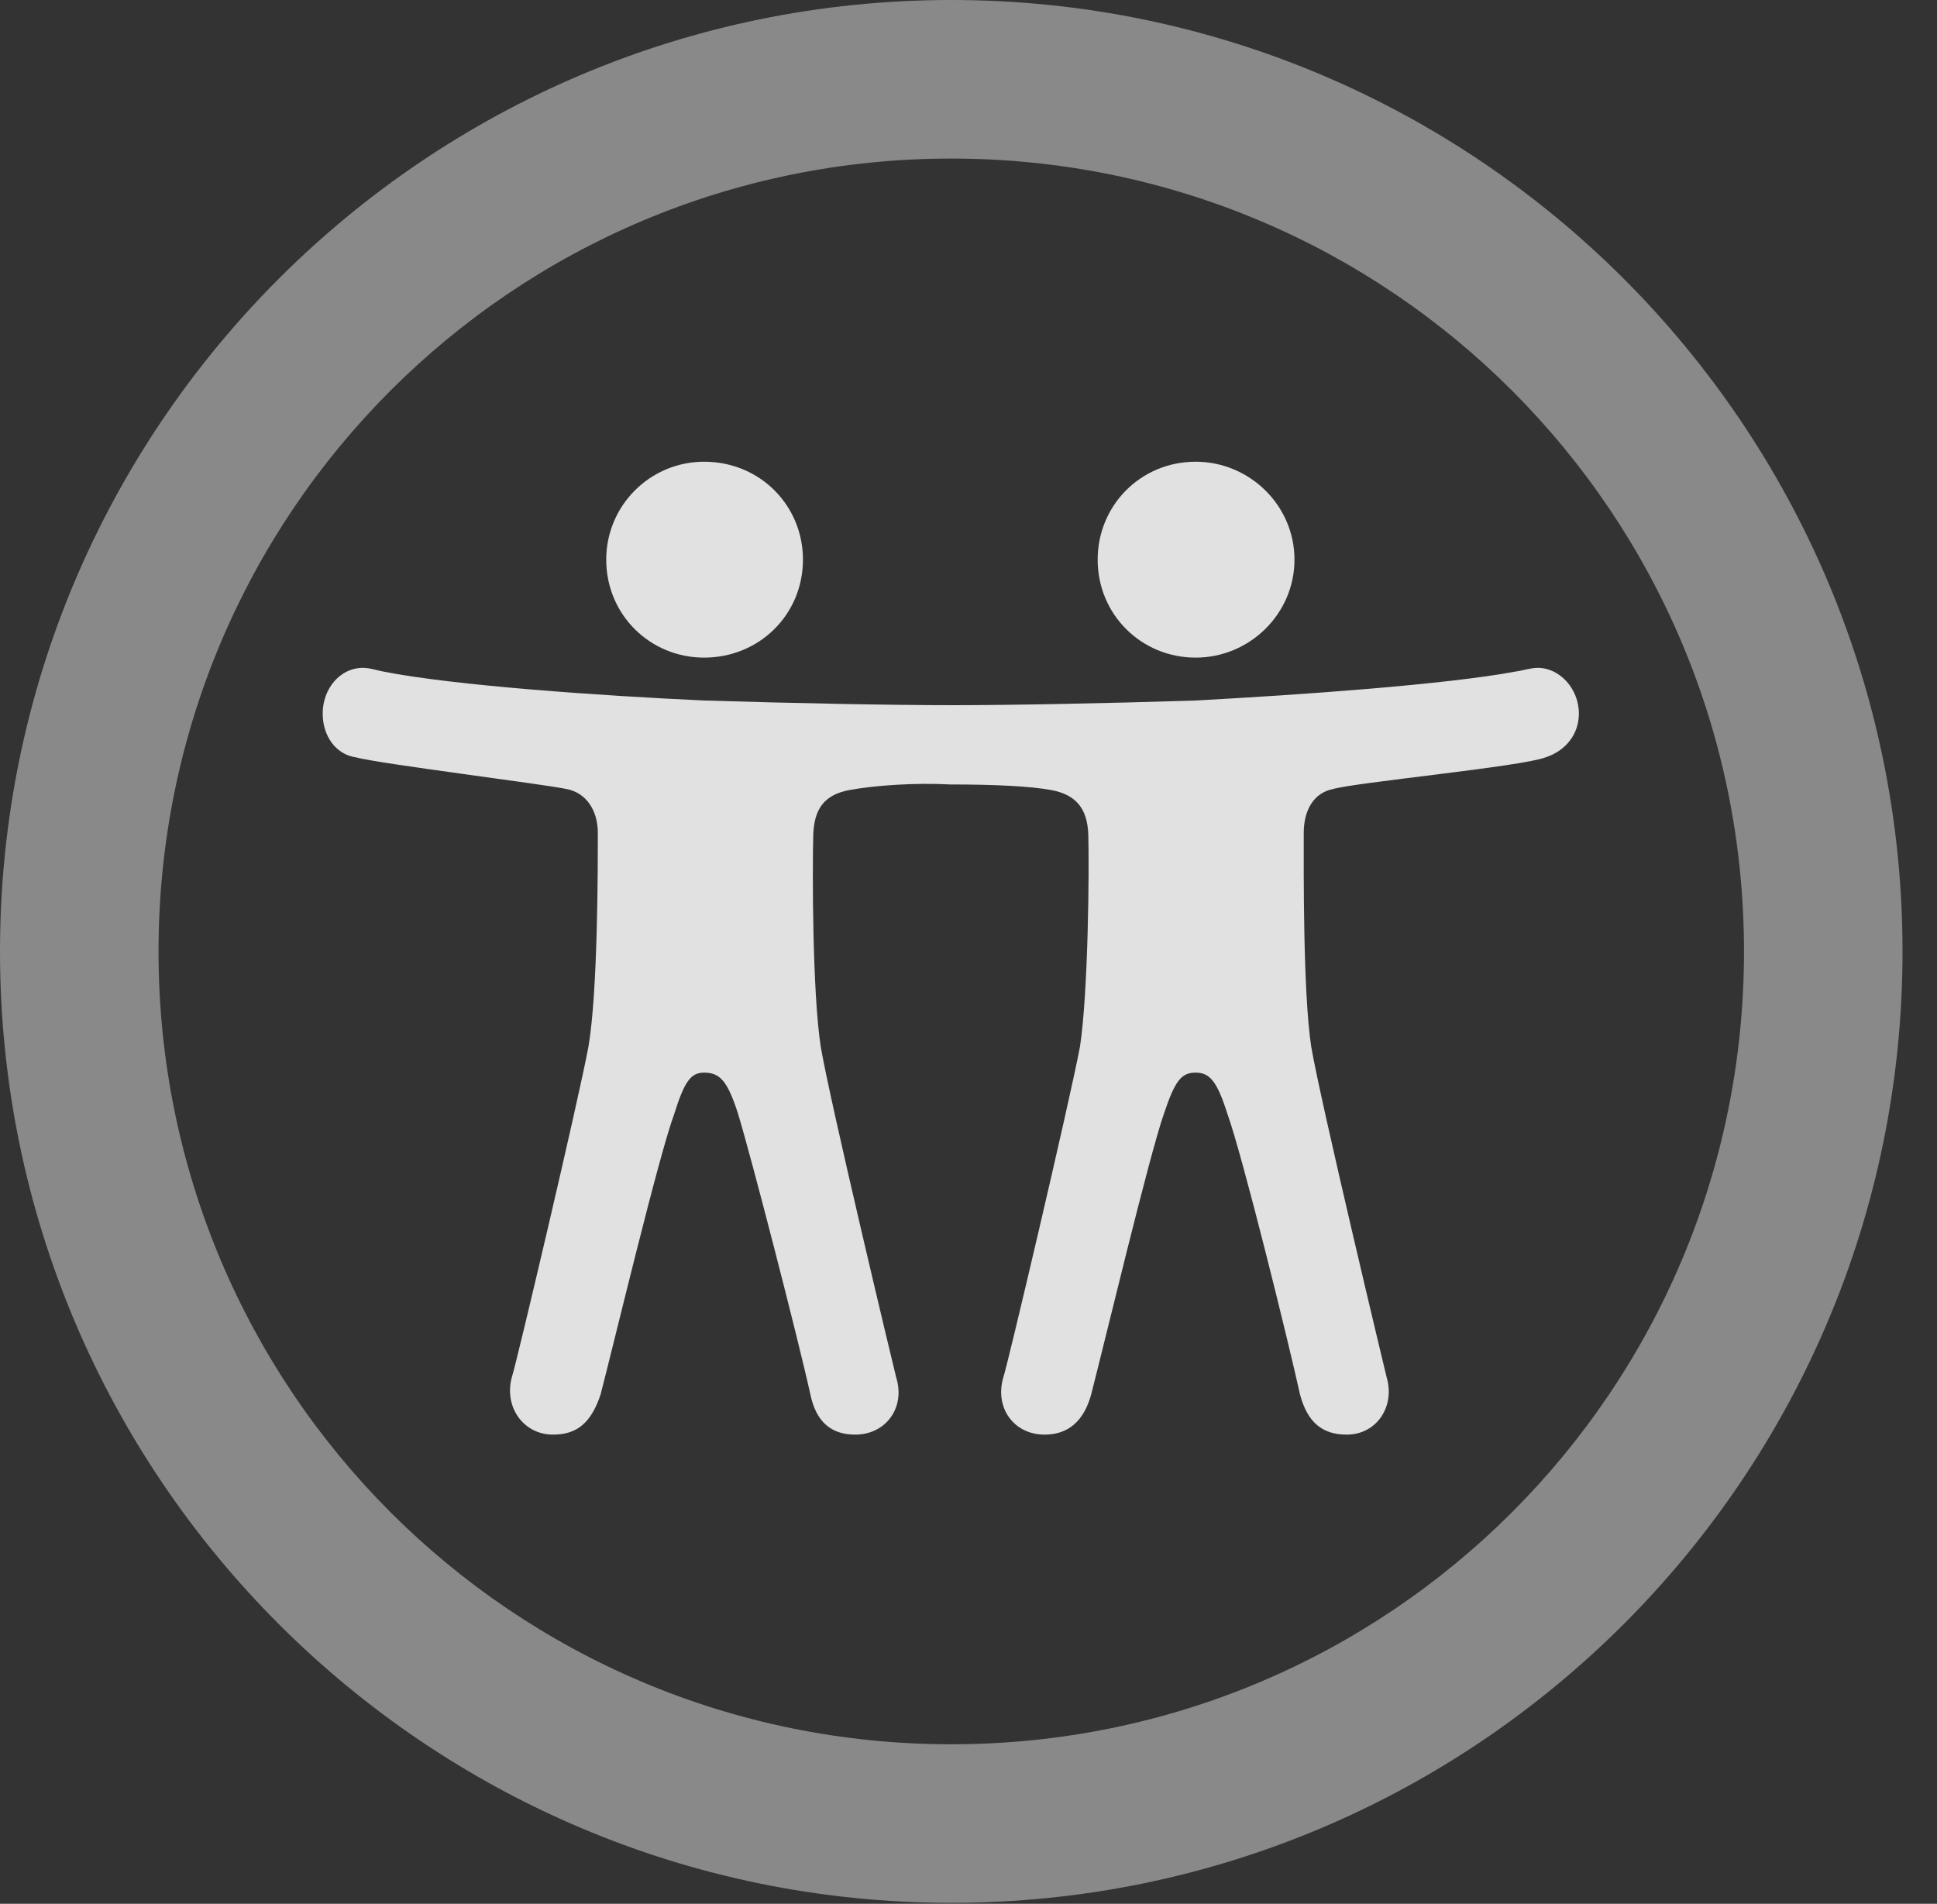 <?xml version="1.0" encoding="UTF-8"?>
<!--Generator: Apple Native CoreSVG 341-->
<!DOCTYPE svg
PUBLIC "-//W3C//DTD SVG 1.1//EN"
       "http://www.w3.org/Graphics/SVG/1.1/DTD/svg11.dtd">
<svg version="1.1" xmlns="http://www.w3.org/2000/svg" xmlns:xlink="http://www.w3.org/1999/xlink" viewBox="0 0 20.283 19.932">
 <rect x="0" y="0" width="20.283" height="19.932" fill="#333333" stroke="none"/>
 <g>
  <rect height="19.932" opacity="0" width="20.283" x="0" y="0"/>
  <path d="M9.961 19.922C15.459 19.922 19.922 15.459 19.922 9.961C19.922 4.463 15.459 0 9.961 0C4.463 0 0 4.463 0 9.961C0 15.459 4.463 19.922 9.961 19.922ZM9.961 18.262C5.371 18.262 1.66 14.551 1.66 9.961C1.66 5.371 5.371 1.66 9.961 1.66C14.551 1.66 18.262 5.371 18.262 9.961C18.262 14.551 14.551 18.262 9.961 18.262Z" fill="white" fill-opacity="0.425"/>
  <path d="M9.951 8.213C10.43 8.213 10.791 8.232 11.006 8.271C11.27 8.32 11.387 8.467 11.396 8.74C11.406 9.102 11.396 10.381 11.309 10.957C11.201 11.533 10.547 14.307 10.508 14.414C10.41 14.736 10.615 15.02 10.938 15.02C11.182 15.02 11.348 14.883 11.426 14.6C11.572 14.033 12.031 12.109 12.188 11.66C12.305 11.309 12.373 11.23 12.52 11.23C12.666 11.23 12.744 11.318 12.852 11.66C13.008 12.09 13.486 14.023 13.613 14.6C13.691 14.893 13.848 15.02 14.102 15.02C14.414 15.02 14.609 14.727 14.521 14.424C14.492 14.307 13.828 11.533 13.73 10.957C13.643 10.381 13.652 9.102 13.652 8.721C13.652 8.477 13.76 8.301 13.955 8.262C14.18 8.193 15.928 8.027 16.182 7.93C16.396 7.861 16.533 7.686 16.533 7.471C16.533 7.207 16.328 6.992 16.104 6.992C16.025 6.992 15.947 7.021 15.869 7.031C15.137 7.168 13.613 7.275 12.52 7.334C11.621 7.363 10.605 7.383 9.98 7.383C9.336 7.383 8.301 7.363 7.373 7.334C6.299 7.285 4.756 7.178 4.014 7.031C3.955 7.021 3.877 6.992 3.799 6.992C3.564 6.992 3.379 7.207 3.379 7.471C3.379 7.705 3.516 7.9 3.73 7.93C3.984 7.998 5.723 8.213 5.938 8.262C6.133 8.301 6.26 8.477 6.26 8.721C6.26 9.102 6.26 10.381 6.162 10.957C6.055 11.533 5.4 14.307 5.361 14.414C5.273 14.727 5.479 15.02 5.791 15.02C6.045 15.02 6.191 14.893 6.289 14.6C6.436 14.033 6.895 12.109 7.061 11.66C7.168 11.318 7.236 11.23 7.373 11.23C7.539 11.23 7.617 11.318 7.725 11.65C7.861 12.09 8.359 14.023 8.486 14.6C8.545 14.883 8.701 15.02 8.955 15.02C9.277 15.02 9.482 14.736 9.385 14.424C9.355 14.307 8.691 11.533 8.594 10.957C8.506 10.381 8.506 9.102 8.516 8.74C8.525 8.467 8.633 8.32 8.896 8.271C9.16 8.223 9.58 8.193 9.951 8.213ZM7.373 6.885C7.949 6.885 8.408 6.436 8.408 5.859C8.408 5.293 7.959 4.834 7.373 4.834C6.807 4.834 6.348 5.293 6.348 5.859C6.348 6.436 6.807 6.885 7.373 6.885ZM12.52 6.885C13.086 6.885 13.555 6.426 13.555 5.859C13.555 5.293 13.086 4.834 12.52 4.834C11.943 4.834 11.494 5.293 11.494 5.859C11.494 6.436 11.953 6.885 12.52 6.885Z" fill="white" fill-opacity="0.85"/>
 </g>
</svg>
